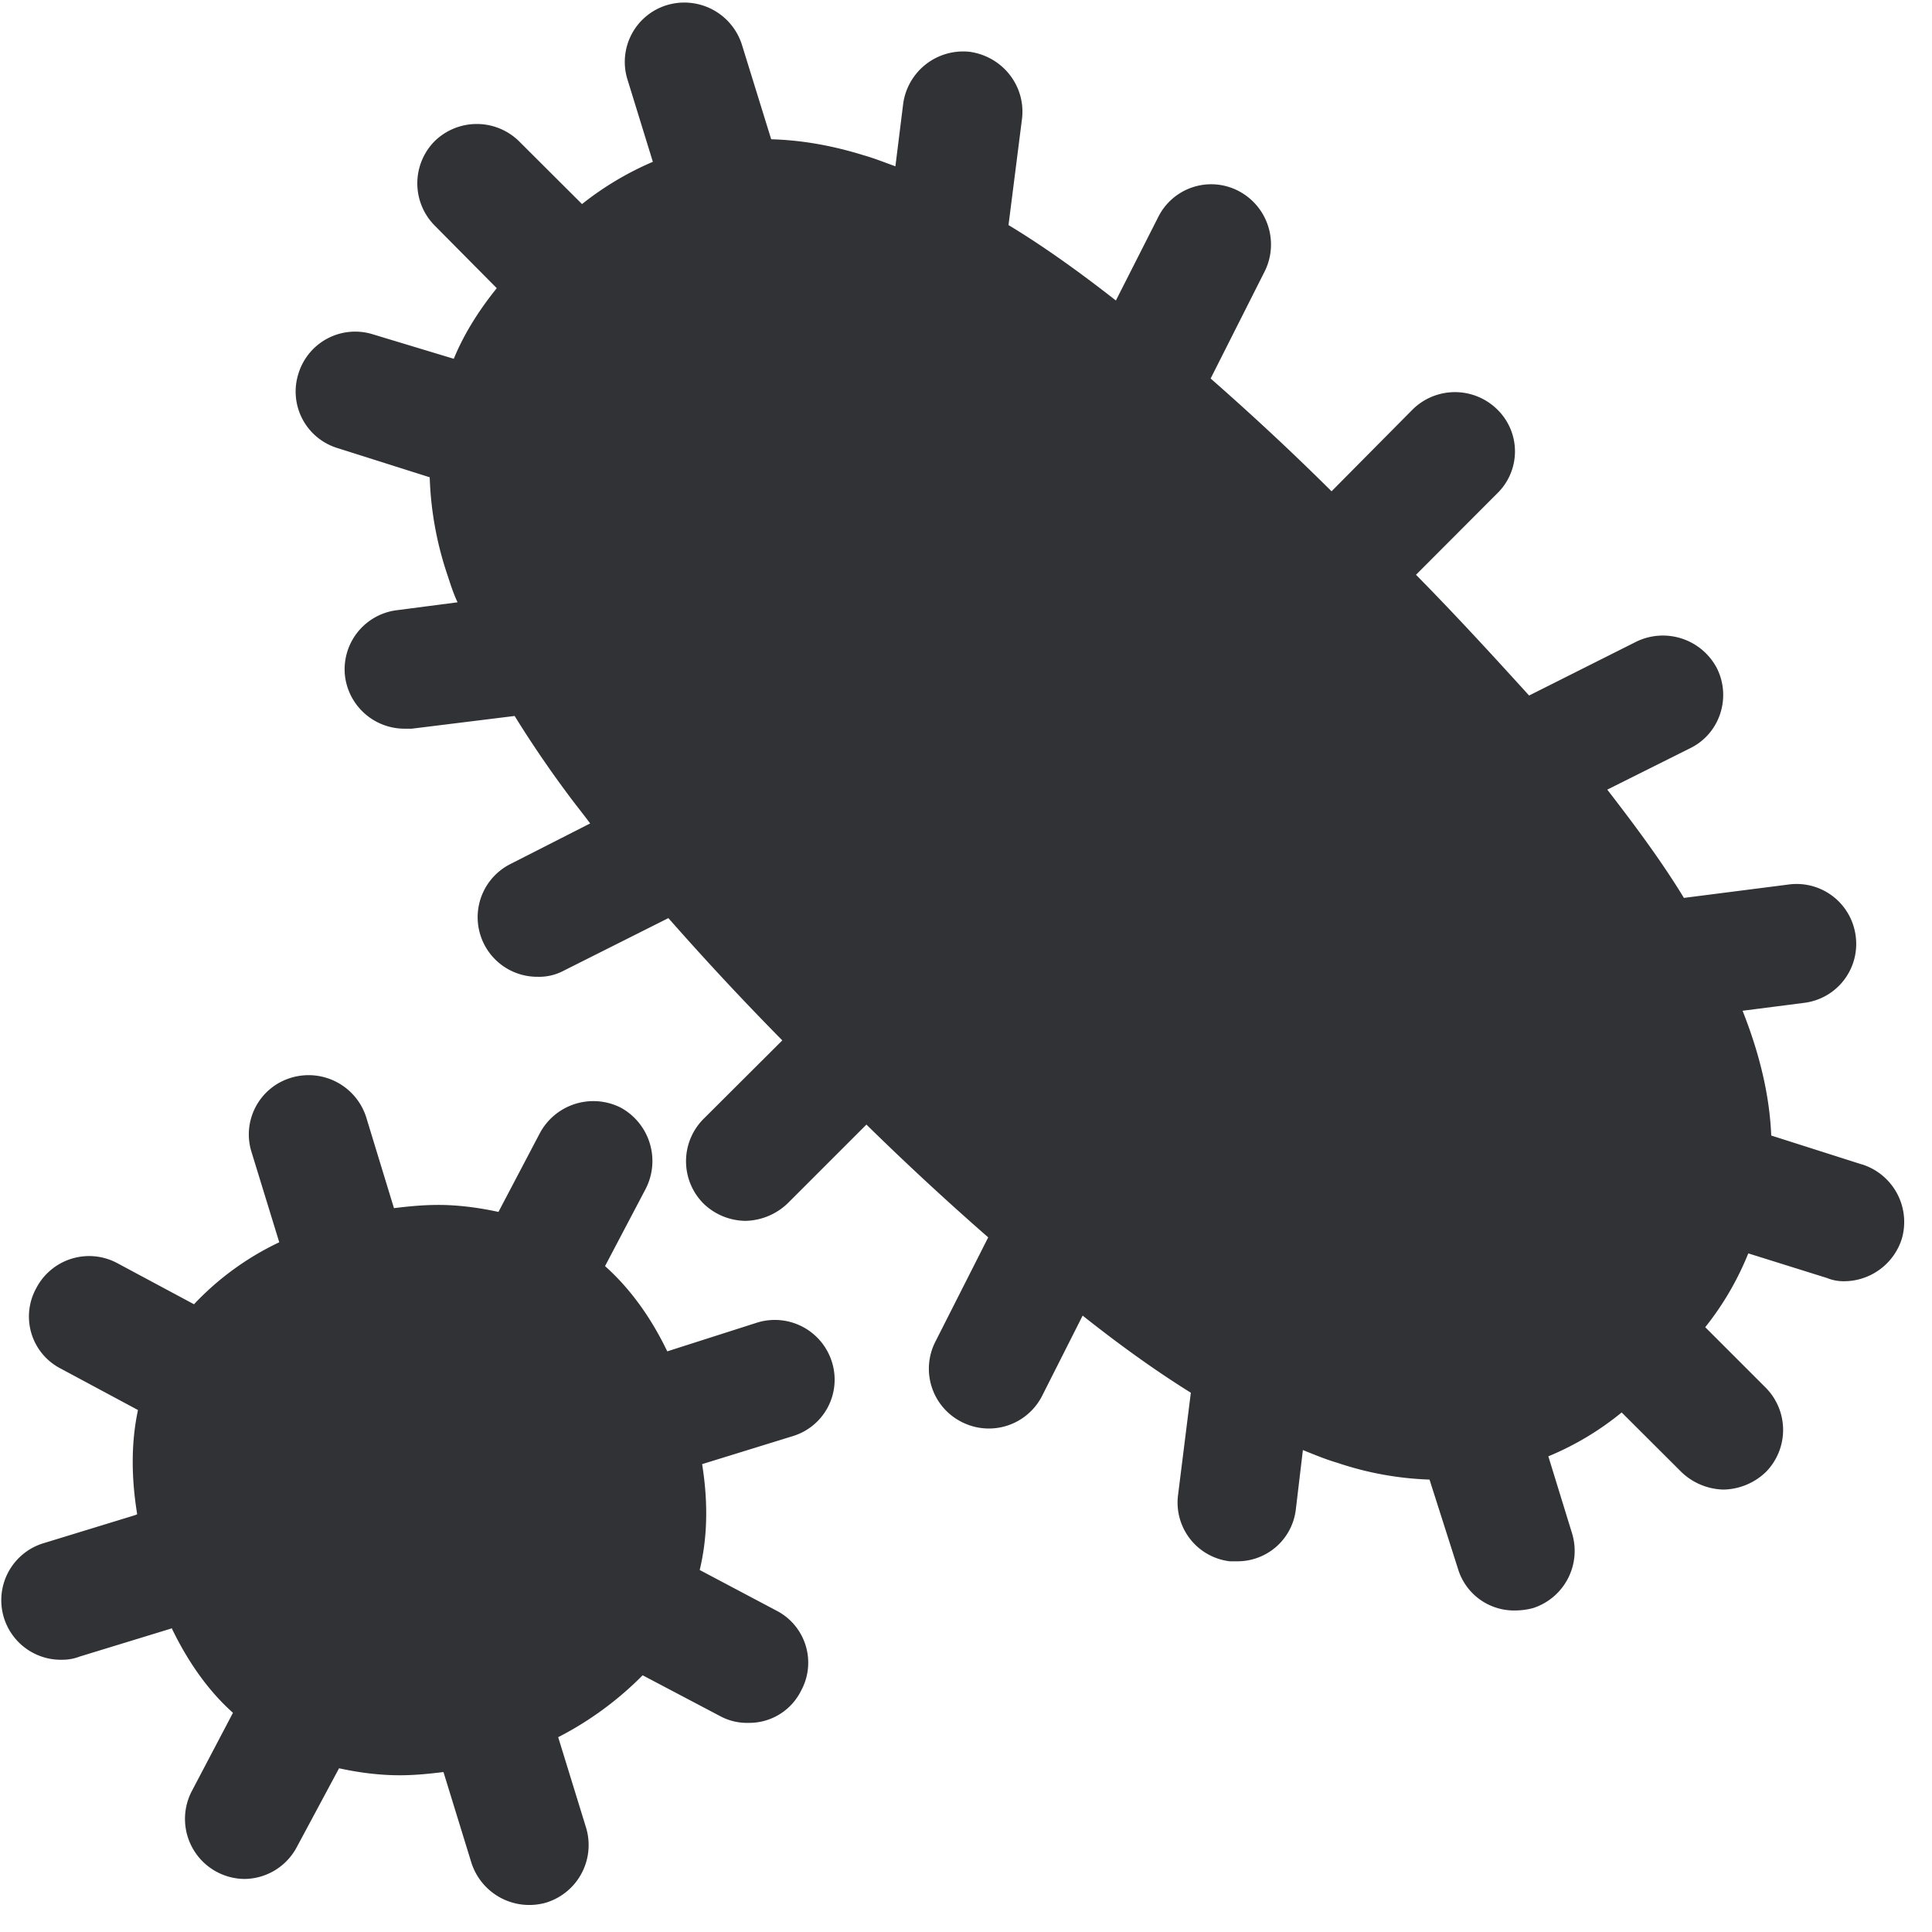 <svg width="24" height="24" xmlns="http://www.w3.org/2000/svg"><path d="M9.405 16.43a.743.743 0 01.931.494.733.733 0 01-.494.918l-1.12.346c.081.504.061.938-.03 1.315l.952.504a.727.727 0 01.306.998.718.718 0 01-.653.397.7.7 0 01-.346-.081l-.968-.51a4.119 4.119 0 01-1.049.769l.347 1.126a.748.748 0 01-.494.928.755.755 0 01-.931-.494l-.347-1.127c-.168.02-.346.04-.544.04-.239 0-.494-.03-.753-.087l-.525.979a.743.743 0 01-.652.396.746.746 0 01-.655-1.086l.514-.978c-.286-.255-.544-.601-.763-1.055 0 0 0 .01-.01.01l-1.13.346a.593.593 0 01-.218.04.74.74 0 01-.218-1.452l1.129-.346c.01-.01.01 0 .02-.01-.08-.494-.07-.918.01-1.294l-.958-.514a.727.727 0 01-.306-.999.74.74 0 01.999-.316l.961.515a3.523 3.523 0 011.059-.77l-.346-1.126c-.118-.387.1-.8.494-.918a.751.751 0 01.93.484l.347 1.136c.168-.02.346-.04.555-.04.225 0 .484.03.743.087l.514-.978a.754.754 0 011.008-.316.756.756 0 01.306 1.009l-.504.958c.286.255.555.605.773 1.059l1.116-.357zm13.724-1.966a.75.75 0 01.495.928.755.755 0 01-.713.524.542.542 0 01-.215-.04l-.978-.306a3.663 3.663 0 01-.535.917l.753.753a.745.745 0 010 1.046.78.78 0 01-.524.218.78.78 0 01-.525-.218l-.742-.74a3.617 3.617 0 01-.911.545l.295.958a.747.747 0 01-.484.927.89.89 0 01-.228.03.727.727 0 01-.703-.51l-.356-1.116a3.99 3.99 0 01-1.146-.209c-.138-.04-.276-.097-.427-.158l-.088.74a.729.729 0 01-.732.642h-.088a.735.735 0 01-.642-.83l.158-1.264c-.427-.266-.87-.582-1.344-.958l-.504.998a.742.742 0 01-.999.323.74.74 0 01-.326-.998l.656-1.295a35.666 35.666 0 01-1.513-1.401l-.978.978a.78.78 0 01-.524.218.761.761 0 01-.525-.218.745.745 0 010-1.045l.982-.979a36.563 36.563 0 01-1.415-1.519l-1.298.652a.649.649 0 01-.326.077.74.74 0 01-.336-1.402l.988-.503c-.087-.118-.178-.229-.265-.347a13.633 13.633 0 01-.673-.988l-1.277.158h-.098a.745.745 0 01-.732-.652.74.74 0 01.645-.82l.753-.098c-.06-.127-.097-.255-.138-.376a4.201 4.201 0 01-.208-1.177l-1.146-.363a.734.734 0 01-.484-.927.737.737 0 01.93-.484l.999.302c.138-.336.336-.632.534-.877l-.773-.78a.745.745 0 010-1.045.749.749 0 011.05 0l.782.78a3.84 3.84 0 01.88-.525L7.796.992a.737.737 0 01.487-.928.751.751 0 01.931.484L9.58 1.73c.356.01.733.07 1.146.198.131.037.259.088.397.138l.097-.78a.752.752 0 01.83-.642c.407.06.693.424.646.83l-.168 1.322c.423.255.87.574 1.334.937l.525-1.035a.735.735 0 01.998-.326.75.75 0 01.326.998l-.672 1.332c.474.416.978.88 1.502 1.401l1.009-1.018a.749.749 0 011.048 0 .727.727 0 010 1.045L17.59 7.14c.514.522.978 1.03 1.405 1.5l1.334-.67a.757.757 0 011.002.337c.178.366.03.81-.336.988l-1.029.514c.367.474.693.918.952 1.345l1.314-.168a.74.74 0 01.82.642.737.737 0 01-.642.83l-.763.098c.219.554.336 1.065.356 1.55l1.126.359z" fill="#313235" fill-rule="nonzero"/></svg>